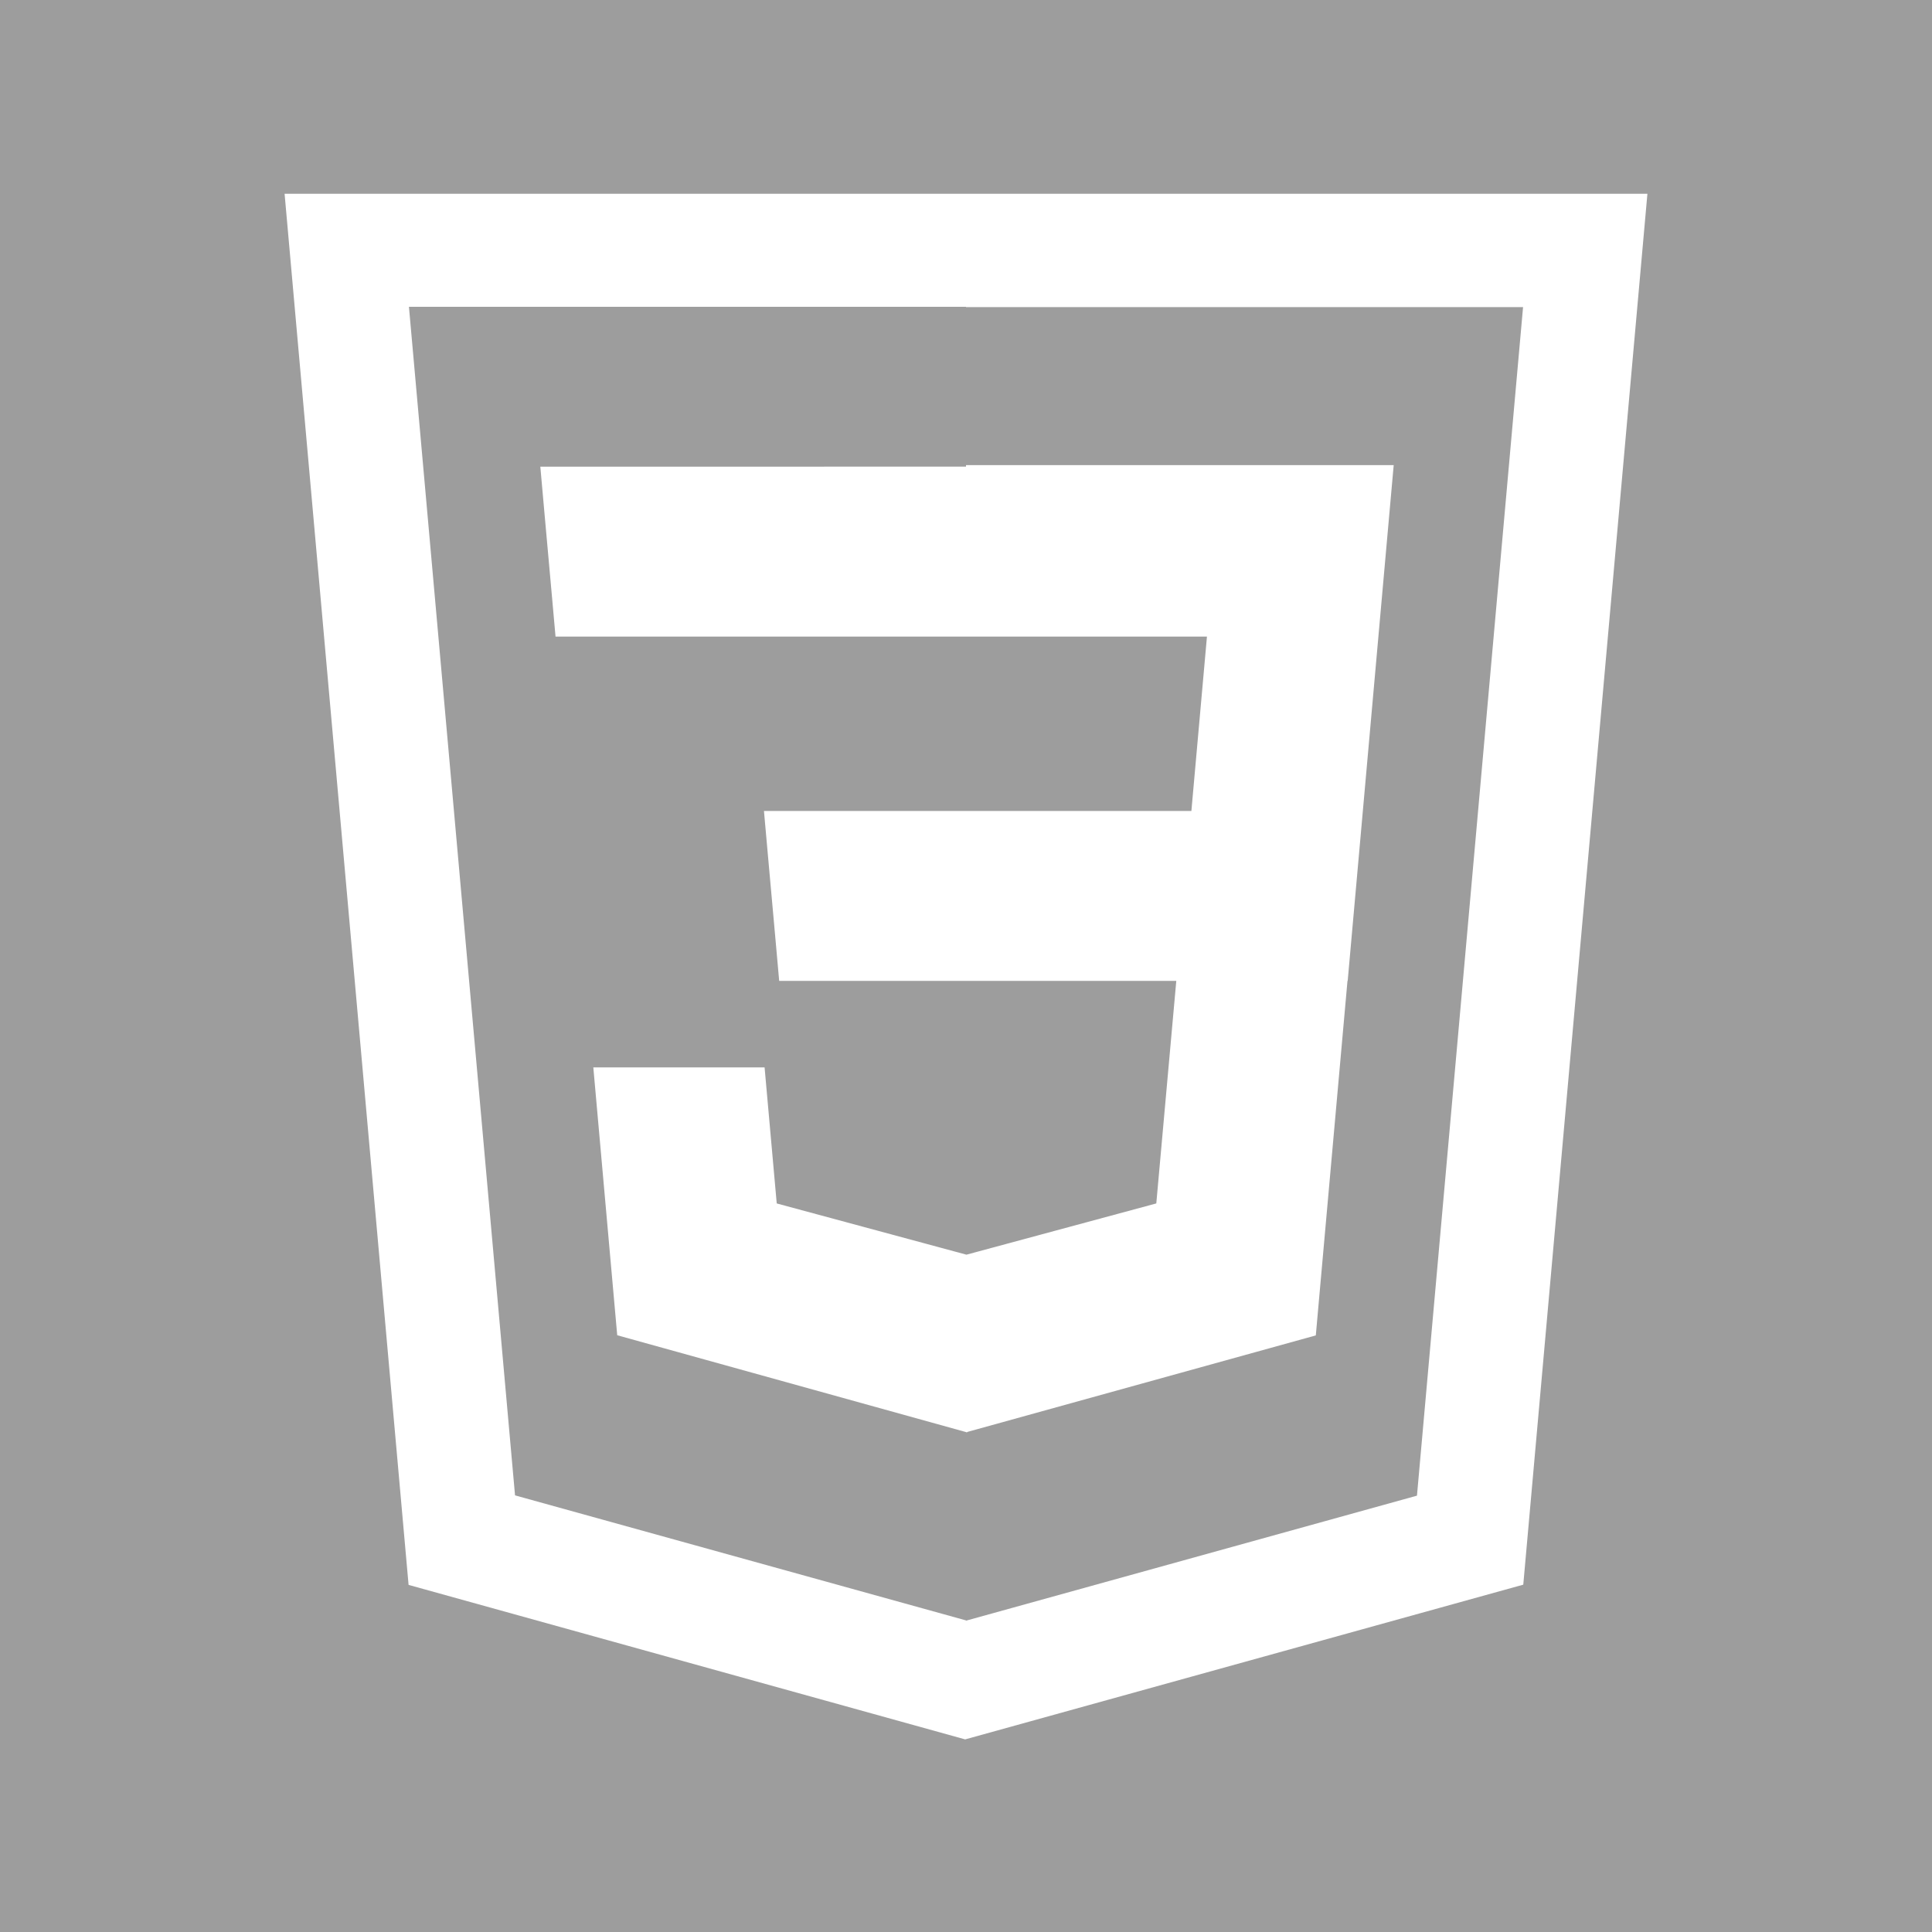 <svg xmlns="http://www.w3.org/2000/svg" viewBox="0 0 1272 1272"><defs><style>.cls-1{fill:#9d9d9d;}</style></defs><title>Recurso 6</title><g id="Capa_2" data-name="Capa 2"><g id="Capa_1-2" data-name="Capa 1"><path class="cls-1" d="M0,0V1272H1272V0ZM1002.9,1043.32,635.45,1145.19,269,1043.47,187.37,127.59h897.26Z"/><path class="cls-1" d="M636,202.19V202H269.24l69.85,782.53L636,1066.85v.18l296.91-82.31,69.85-782.53ZM914.9,336.35,887.3,645.81h-.14L868,860.21l-1.69,19L637,942.73v.11l-.51.15-.21-.06L636,943v-.14L406.37,879.11,390.63,702.74H503.39l8,89.59,124.9,33.73,125-33.74,13.16-146.51H513l-2.24-25.14-5.1-56.73-2.68-30H784.39l10.25-114.84H365.75l-2.24-25.15-5.1-56.72-2.67-30H636v-1H917.59Z"/></g></g></svg>